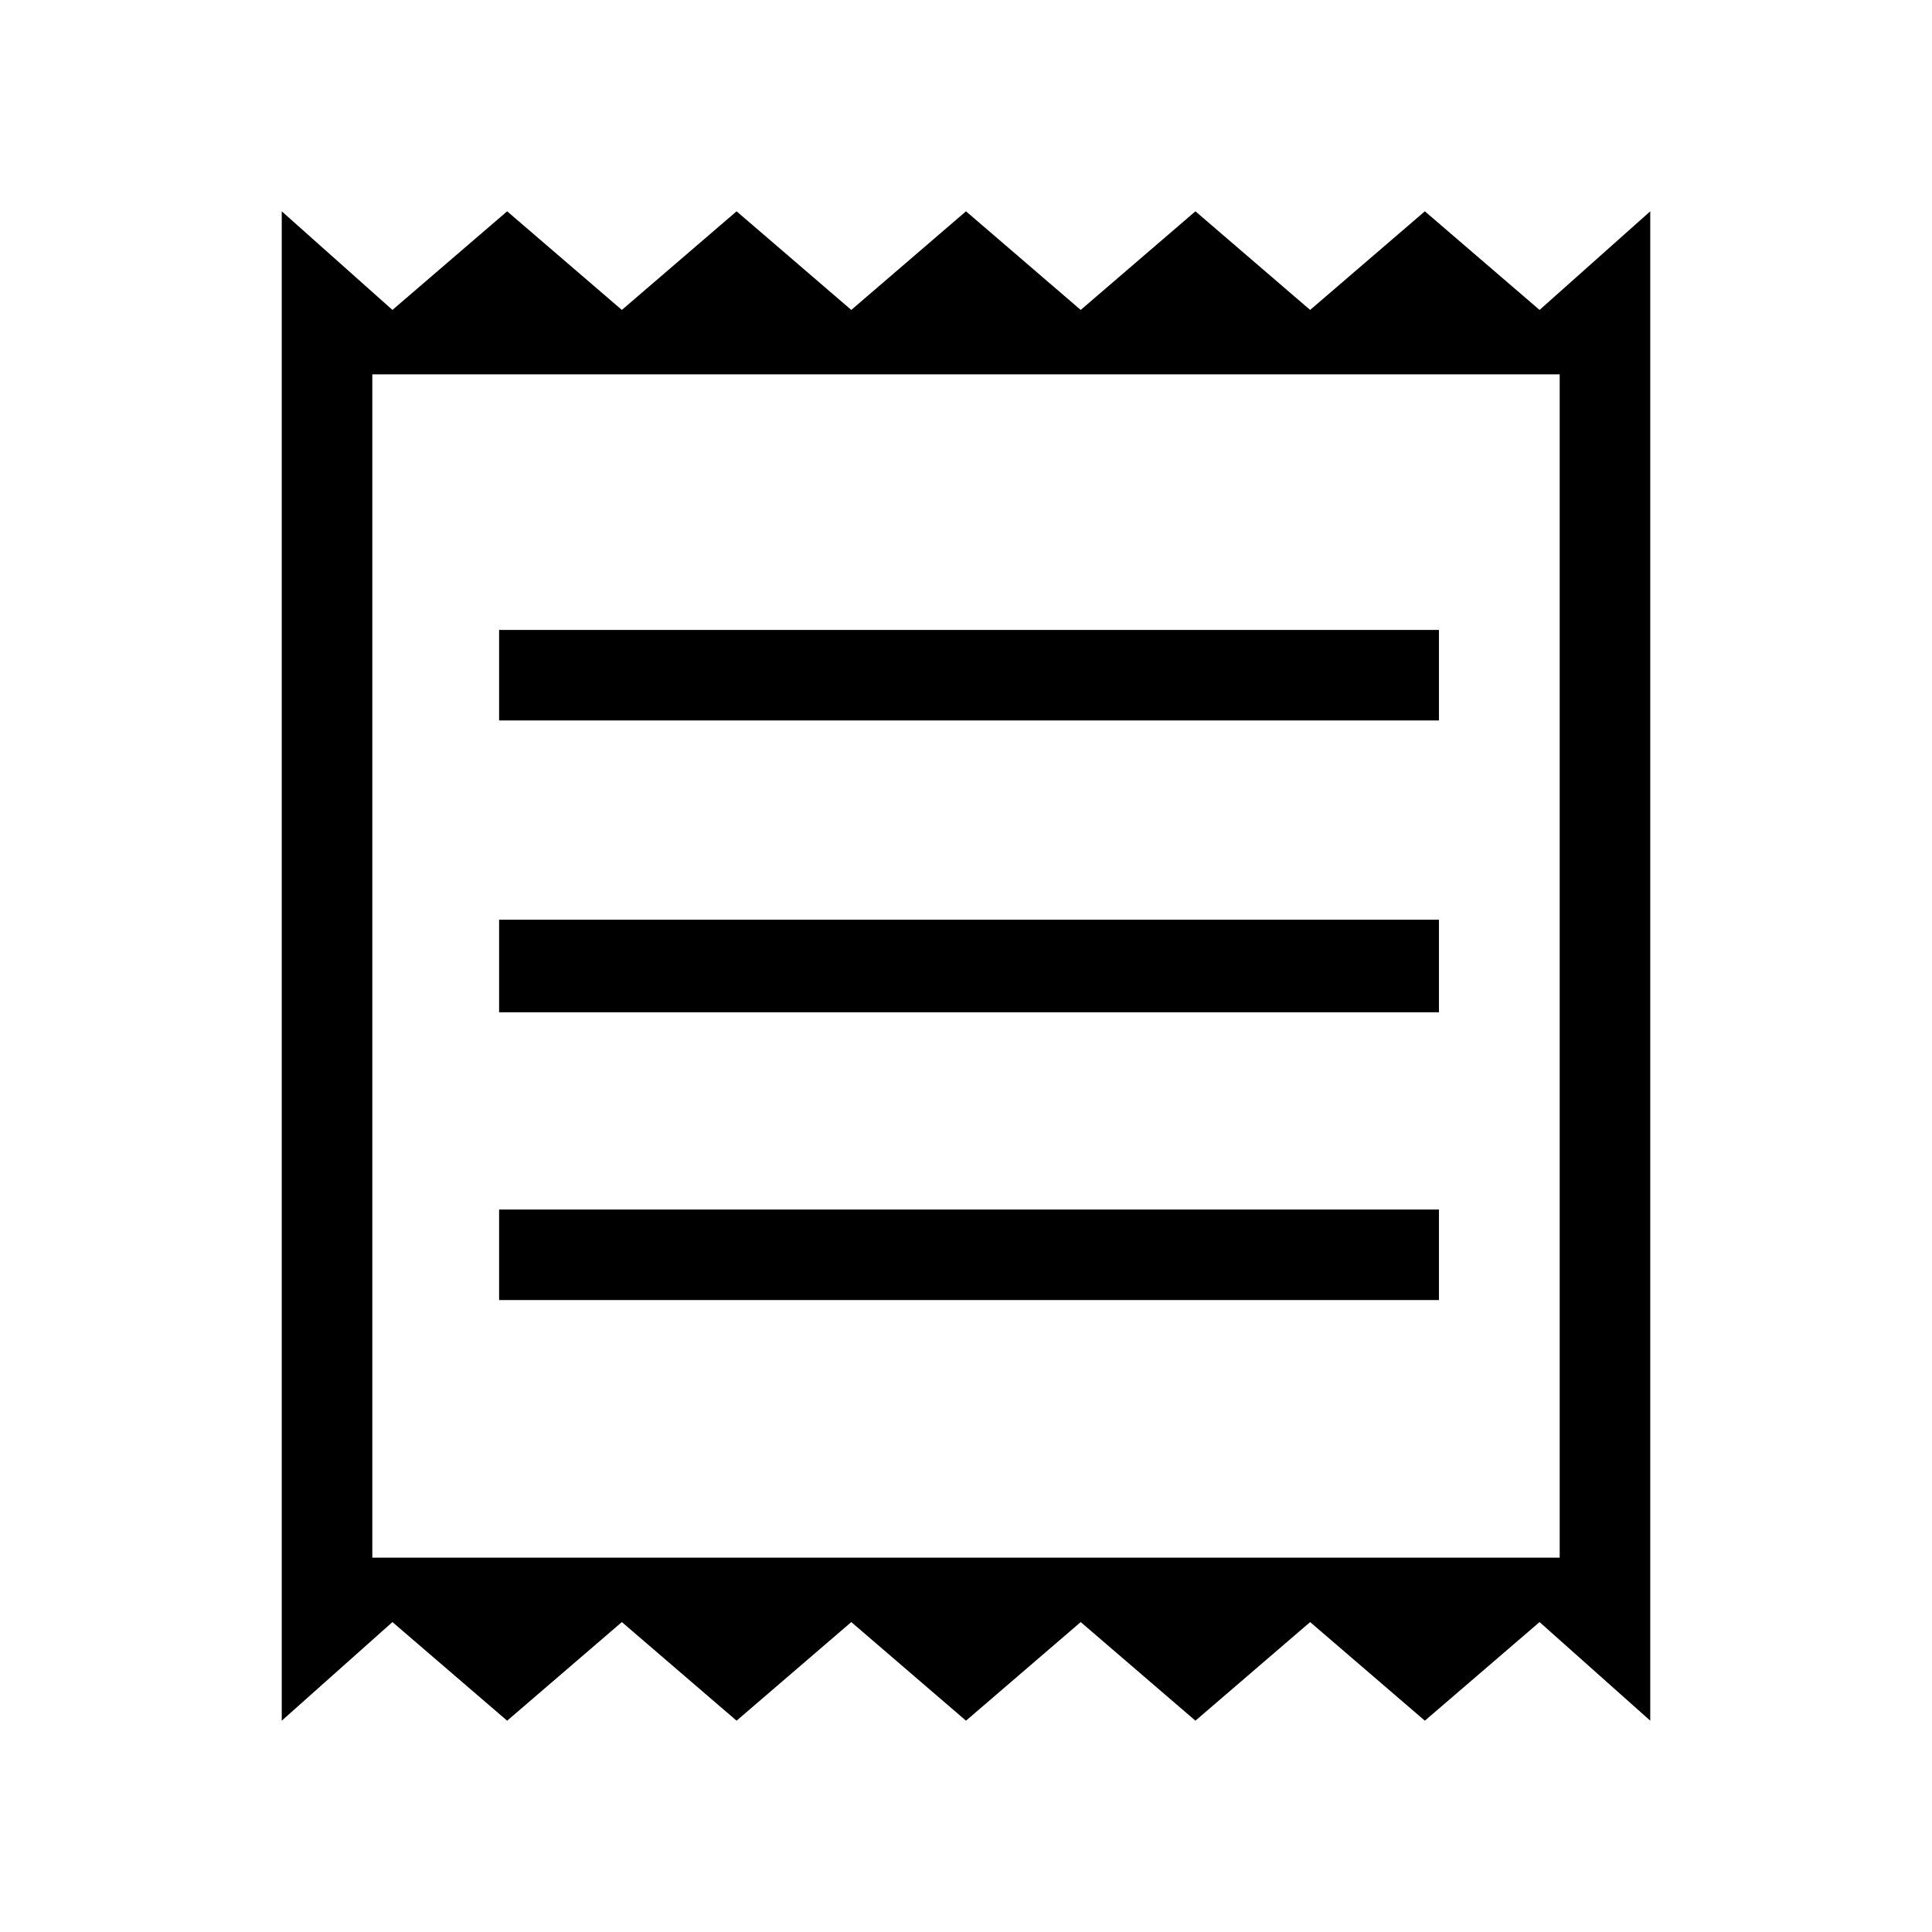 <svg xmlns="http://www.w3.org/2000/svg" width="48" height="48"><path d="M7 42.75V5.25L9.75 7.7l2.85-2.45 2.85 2.45 2.85-2.45 2.85 2.45L24 5.25l2.85 2.45 2.85-2.45 2.85 2.45 2.85-2.45 2.85 2.45L41 5.25v37.5l-2.75-2.45-2.85 2.45-2.85-2.45-2.85 2.45-2.85-2.45L24 42.75l-2.85-2.45-2.85 2.45-2.85-2.45-2.85 2.45-2.85-2.45zm5.4-10.45h23.35v-2.25H12.4zm0-7.15h23.35v-2.3H12.4zm0-7.25h23.35v-2.25H12.4zM9.25 38.7h29.5V9.3H9.25zm0-29.4v29.4z"/></svg>